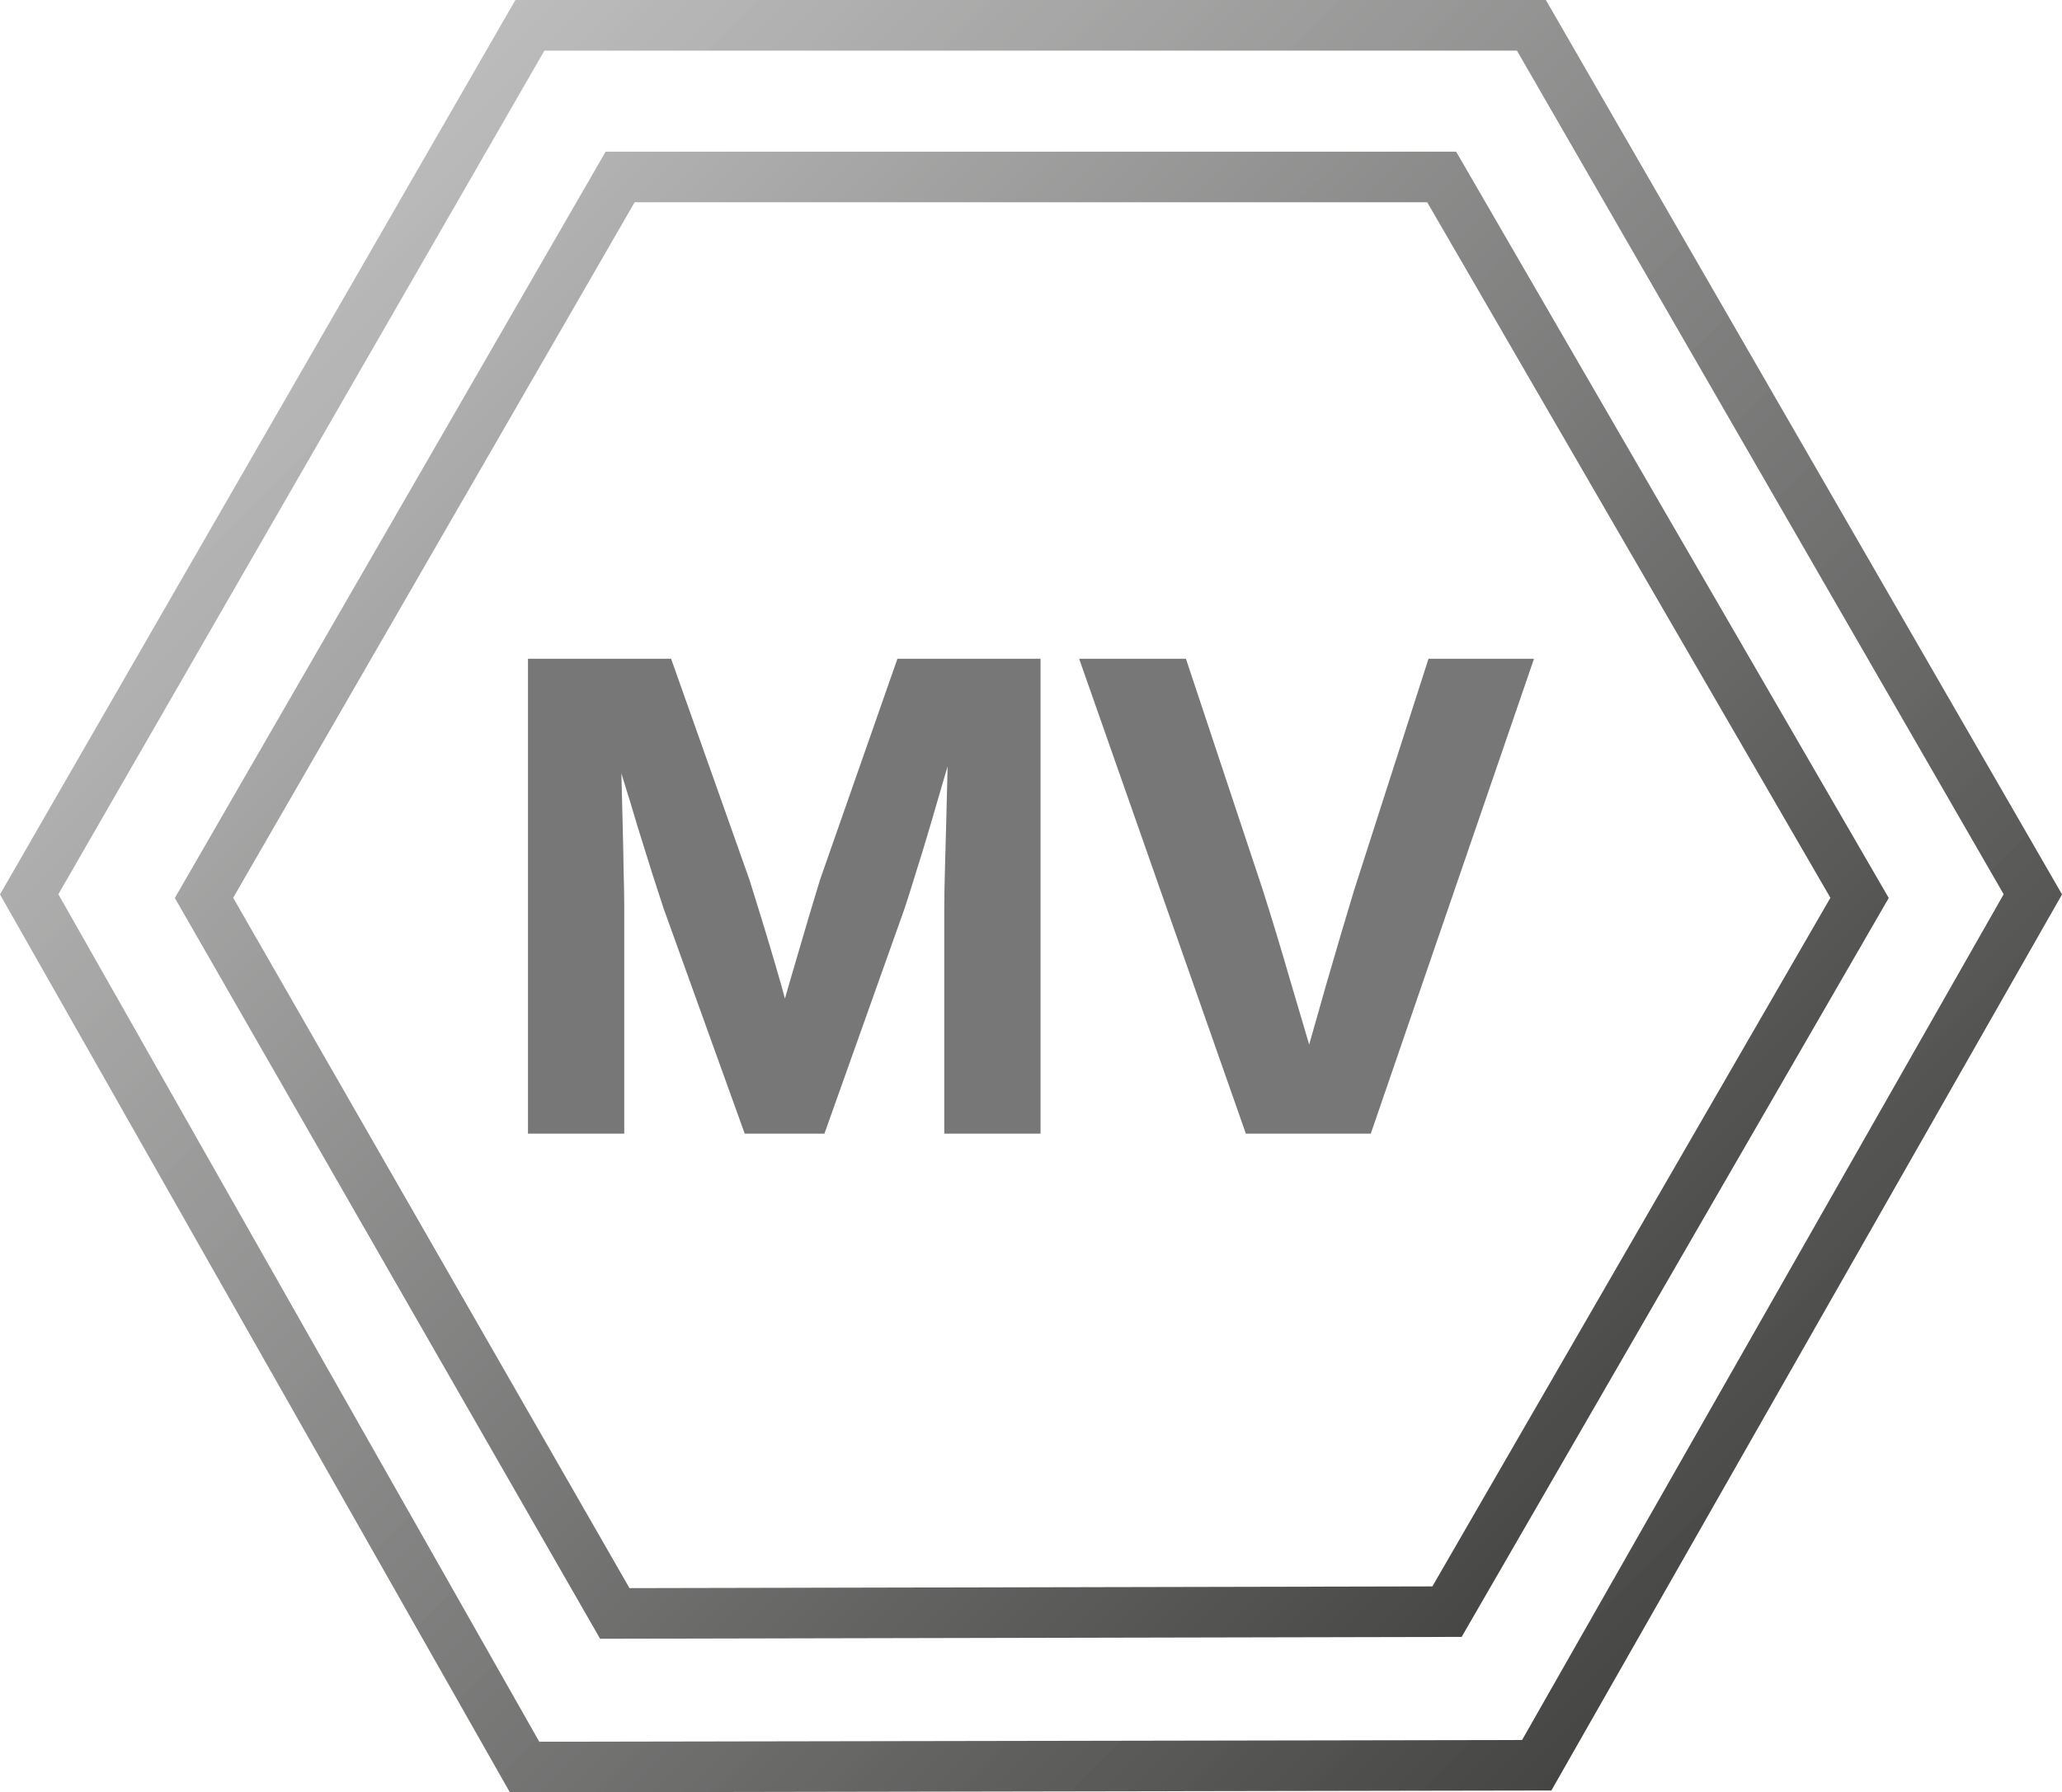 <?xml version="1.0" encoding="UTF-8"?>
<!-- Created with Inkscape (http://www.inkscape.org/) -->
<svg width="216.69mm" height="188.38mm" version="1.1" viewBox="0 0 216.69 188.38" xmlns="http://www.w3.org/2000/svg">
 <defs>
  <linearGradient id="linearGradient8" x1="-230.68" x2="-711.89" y1="852.16" y2="370.95" gradientTransform="matrix(.265 0 0 .265 223.1 65.814)" gradientUnits="userSpaceOnUse">
   <stop stop-color="#454644" offset="0"/>
   <stop stop-color="#b4b4b4" offset="1"/>
  </linearGradient>
  <linearGradient id="linearGradient9" x1="-182.11" x2="-761.07" y1="901.46" y2="322.49" gradientTransform="matrix(.265 0 0 .265 223.1 65.814)" gradientUnits="userSpaceOnUse">
   <stop stop-color="#434442" offset="0"/>
   <stop stop-color="#b7b7b7" stop-opacity=".902" offset="1"/>
  </linearGradient>
 </defs>
 <g transform="translate(10.054 -133.61)">
  <path d="m53.589 149.55-45.27 78.441 44.689 77.858 90.539-0.194 44.882-77.664-45.462-78.441zm3.049 5.321h83.292l42.368 73.1-41.827 72.376-84.375 0.181-41.646-72.557z" fill="url(#linearGradient8)"/>
  <path d="m44.107 133.61-54.162 94.007 53.581 94.376 109.45-0.194 53.664-94.182-54.245-94.007zm3.049 5.321h102.2l51.15 88.667-50.609 88.894-103.28 0.181-50.538-89.075z" fill="url(#linearGradient9)"/>
 </g>
 <path d="m55.483 119.15v-49.914h15.041l8.241 23.249q0.502 1.575 1.206 3.886 0.703 2.278 1.44 4.79 0.737 2.479 1.34 4.757 0.636 2.278 1.038 3.785h-2.579q0.402-1.508 1.005-3.785 0.636-2.278 1.373-4.757 0.737-2.513 1.407-4.79 0.703-2.312 1.173-3.886l8.14-23.249h15.041v49.914h-10.117v-23.718q0-1.675 0.067-3.986t0.134-4.924q0.067-2.647 0.134-5.326 0.067-2.713 0.101-5.125h1.24q-0.77 2.647-1.608 5.427-0.804 2.78-1.575 5.393t-1.474 4.824q-0.67 2.178-1.173 3.719l-8.442 23.718h-8.375l-8.542-23.718q-0.502-1.541-1.206-3.719-0.703-2.211-1.508-4.824-0.77-2.613-1.641-5.393-0.837-2.78-1.641-5.427h1.474q0.034 2.412 0.101 5.125 0.067 2.68 0.134 5.326 0.067 2.613 0.101 4.924 0.067 2.312 0.067 3.986v23.718zm75.441 0-17.52-49.914h11.222l8.073 24.287q1.44 4.522 2.982 9.849 1.575 5.293 3.417 11.557h-2.982q1.776-6.264 3.283-11.557 1.541-5.326 2.914-9.849l7.805-24.287h11.088l-17.152 49.914z" fill="#777" stroke-width=".778" aria-label="MV"/>
</svg>
